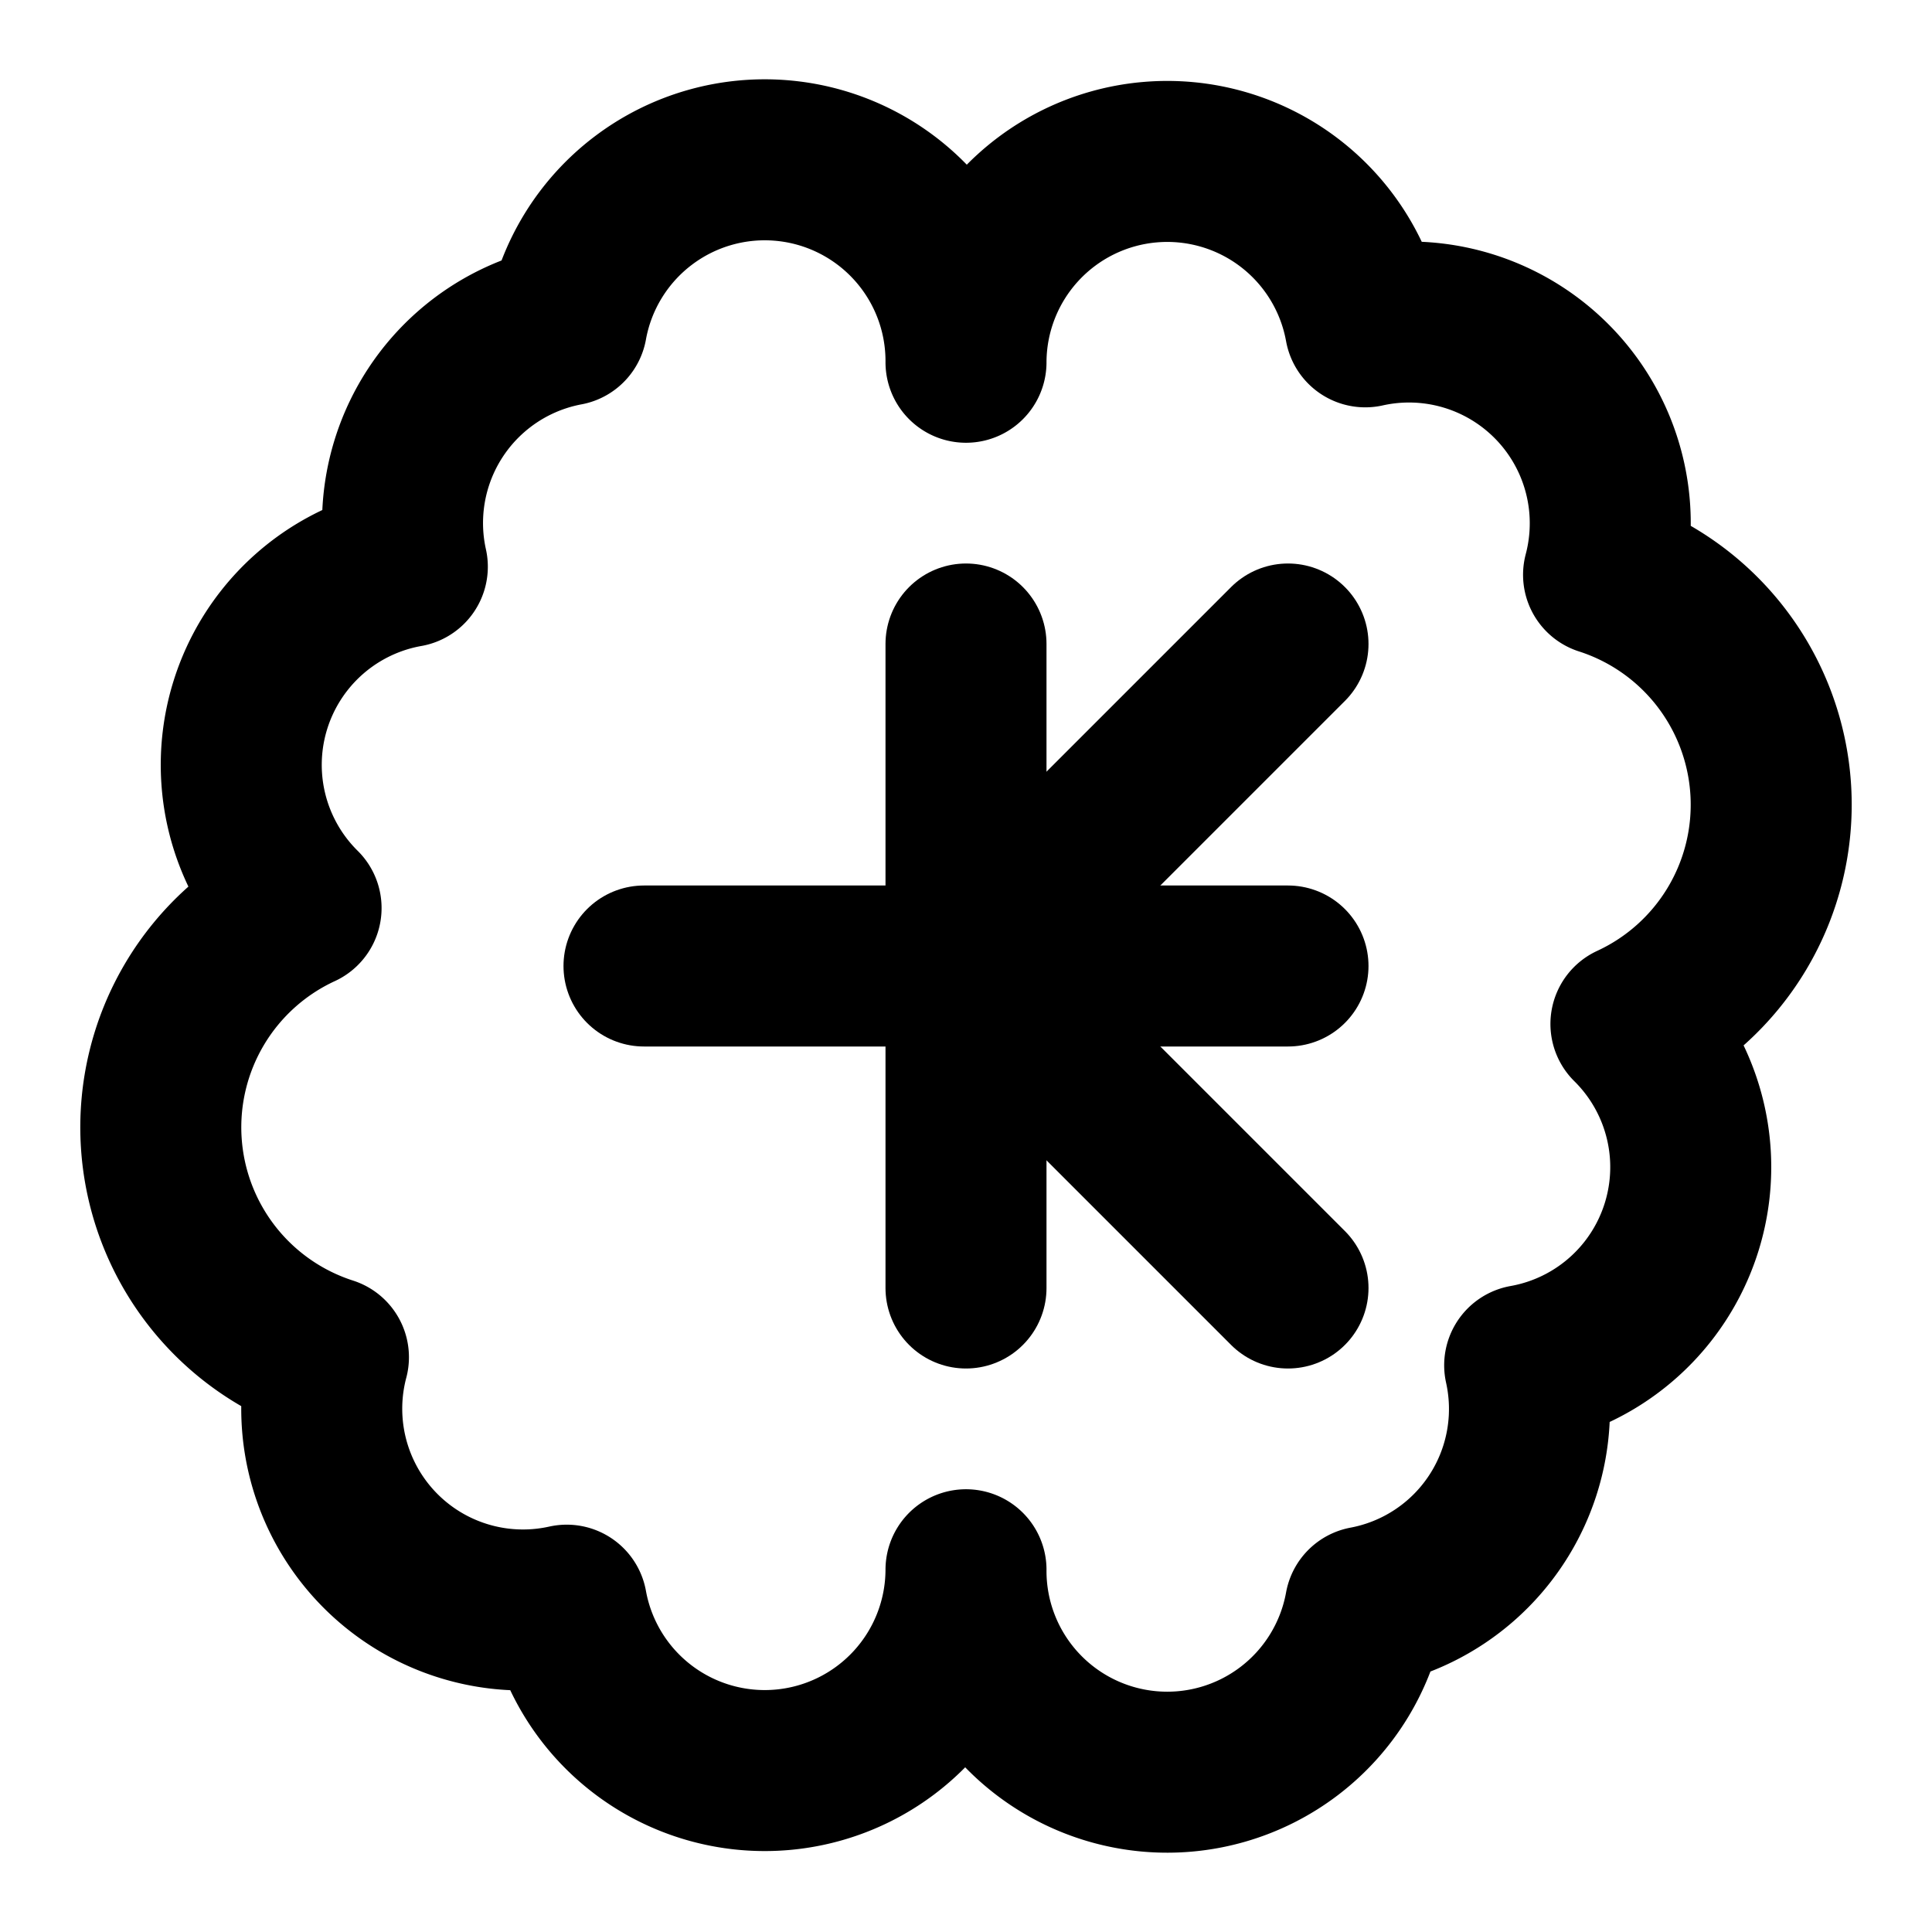 <svg xmlns="http://www.w3.org/2000/svg" width="24" height="24" viewBox="0 0 24 24" fill="none" stroke="currentColor" stroke-width="2" stroke-linecap="round" stroke-linejoin="round"><path d="M12 4.5a2.5 2.5 0 0 0-4.96-.46 2.5 2.5 0 0 0-1.98 3 2.5 2.5 0 0 0-1.32 4.24 3 3 0 0 0 .34 5.58 2.5 2.5 0 0 0 2.96 3.08A2.5 2.5 0 0 0 12 19.5a2.5 2.5 0 0 0 4.96.46 2.5 2.5 0 0 0 1.98-3 2.5 2.5 0 0 0 1.32-4.24 3 3 0 0 0-.34-5.58 2.5 2.5 0 0 0-2.96-3.08A2.5 2.5 0 0 0 12 4.5z"/><path d="M12 8v8"/><path d="M8 12h8"/><path d="m16 16-4-4 4-4"/></svg>
